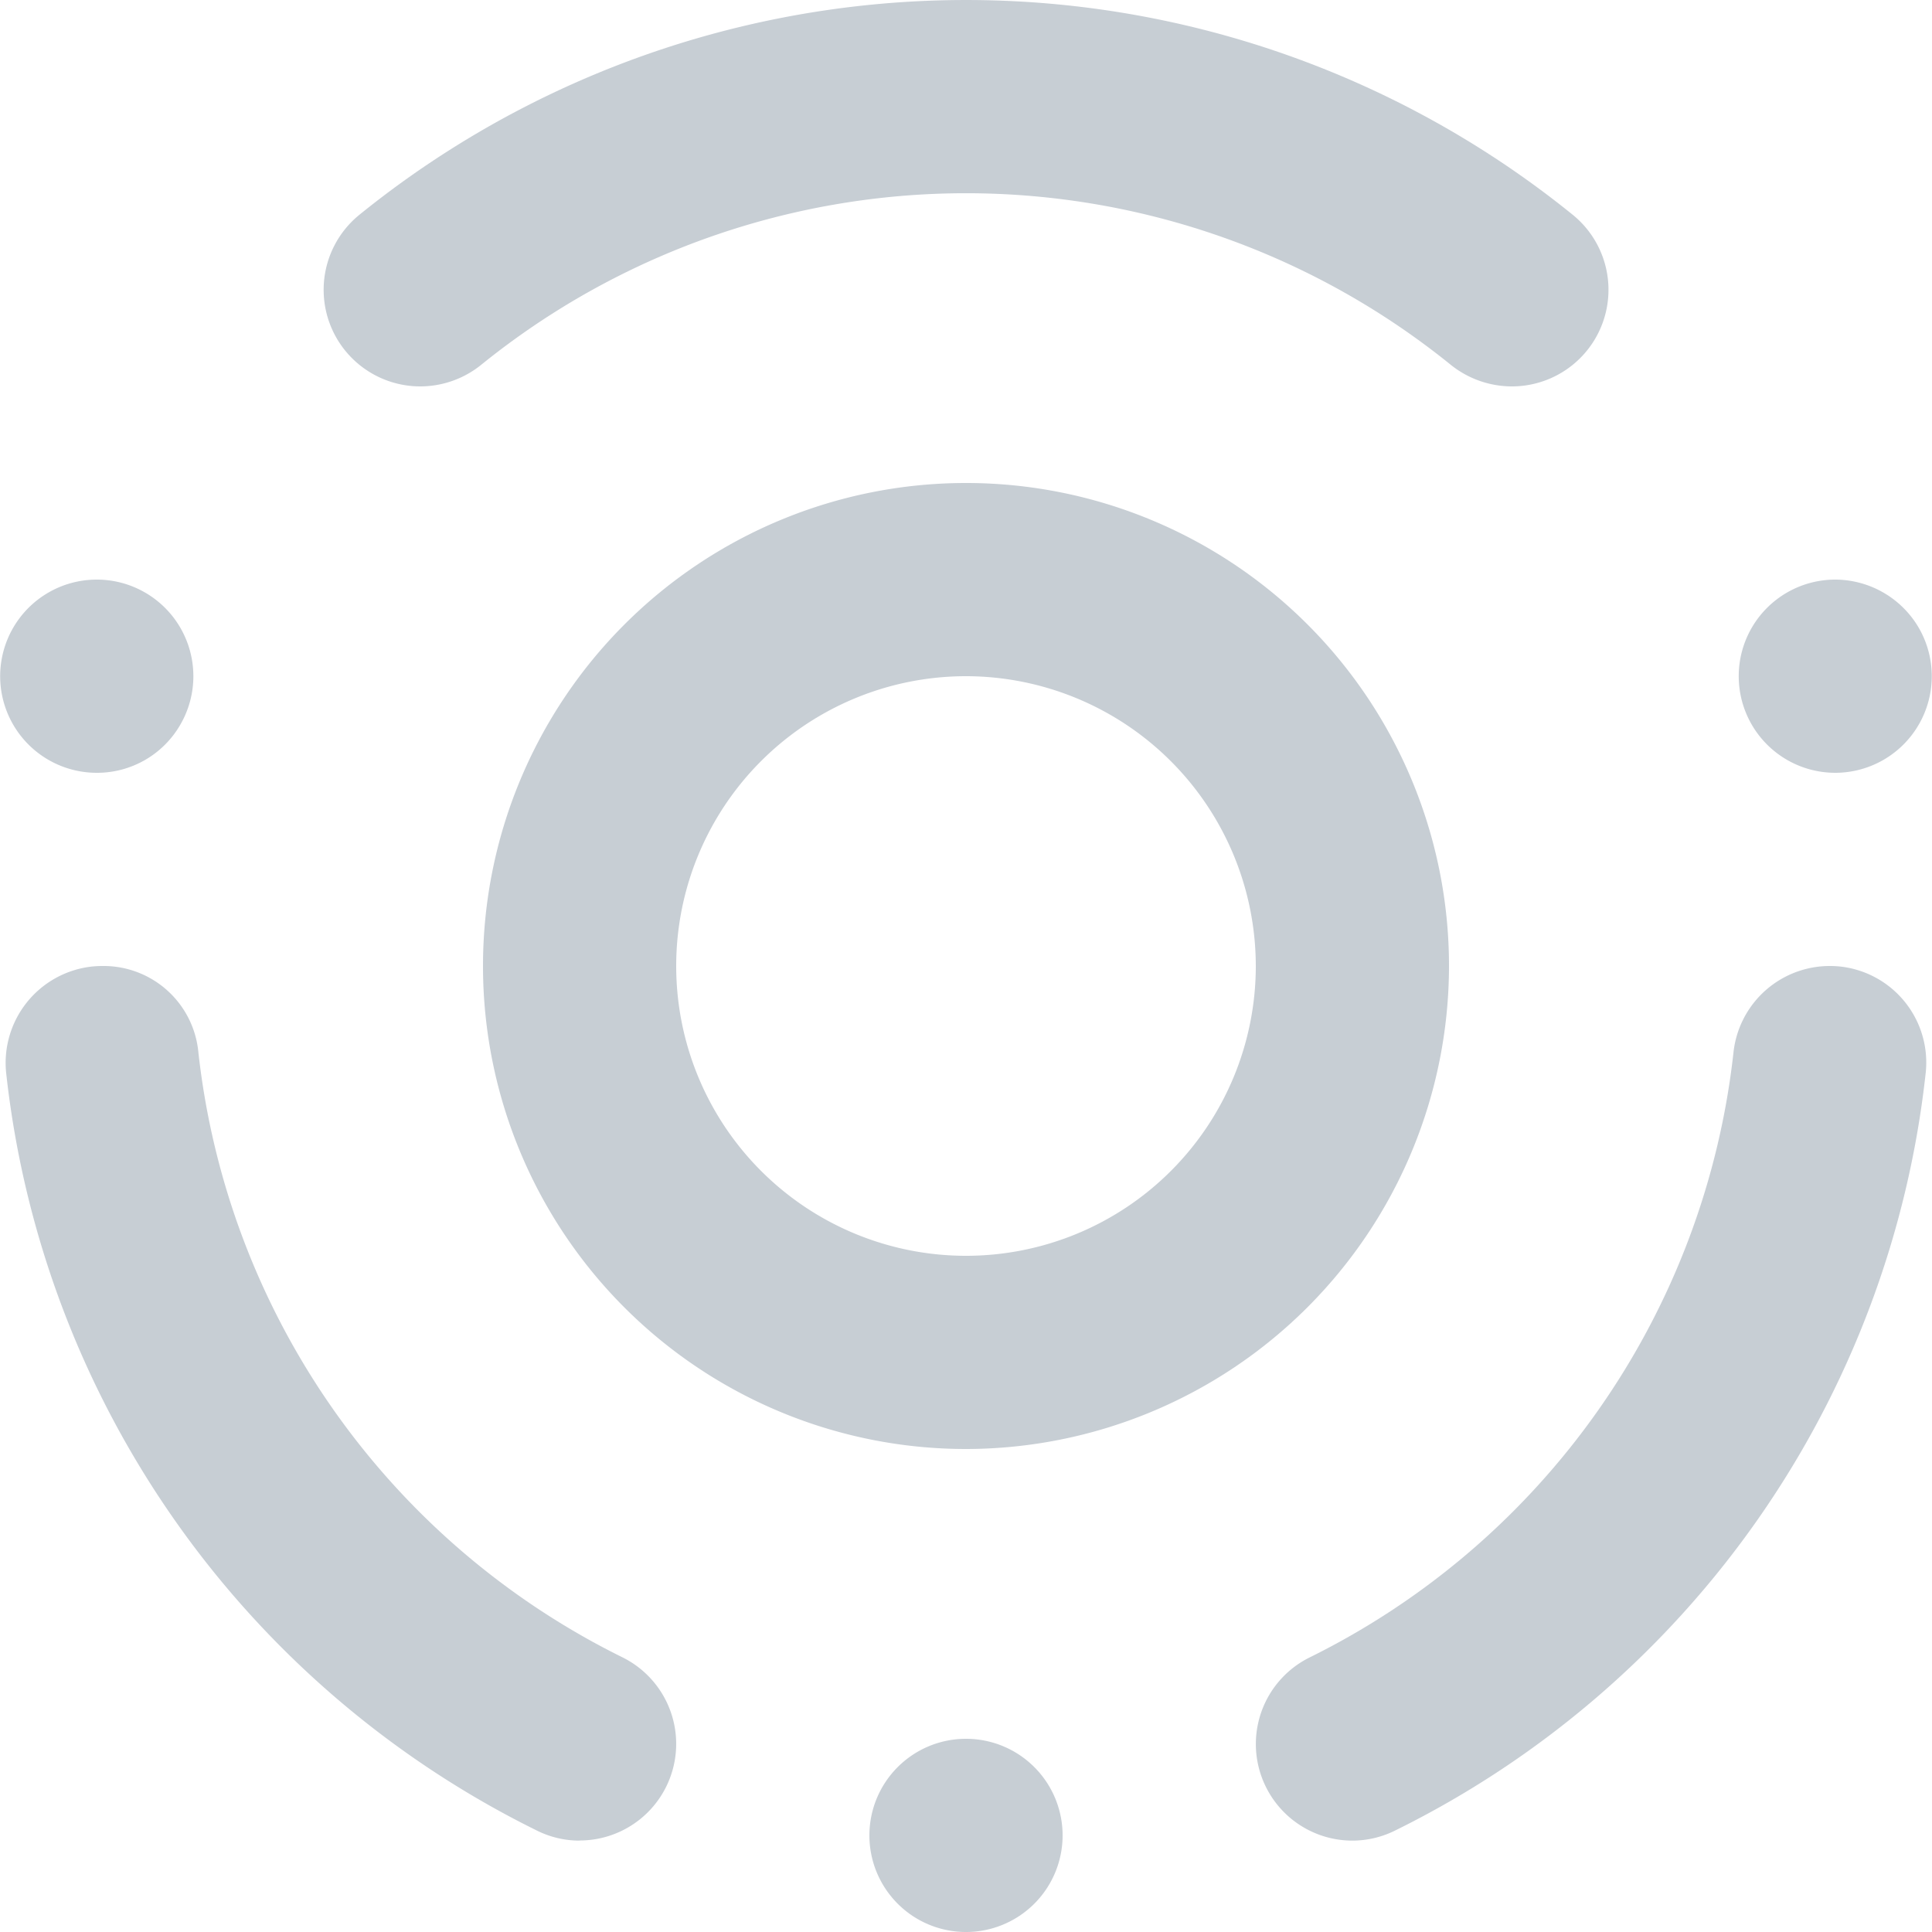 <svg xmlns="http://www.w3.org/2000/svg" xmlns:xlink="http://www.w3.org/1999/xlink" width="44" height="44" viewBox="0 0 44 44">
  <defs>
    <style>
      .cls-1 {
        fill: #919eab;
      }

      .cls-2 {
        opacity: 0.51;
      }

      .cls-3 {
        clip-path: url(#clip-path);
      }
    </style>
    <clipPath id="clip-path">
      <path id="Fill_1" data-name="Fill 1" class="cls-1" d="M22,44a2.2,2.2,0,1,1,2.2-2.2A2.2,2.2,0,0,1,22,44Zm8.8-2.081a2.2,2.2,0,0,1-.982-4.168,17.516,17.516,0,0,0,9.662-13.793A2.206,2.206,0,0,1,41.681,22a2.286,2.286,0,0,1,.229.012,2.2,2.2,0,0,1,1.946,2.428A21.887,21.887,0,0,1,31.777,41.687,2.194,2.194,0,0,1,30.8,41.919Zm-17.6,0a2.174,2.174,0,0,1-.978-.232A21.9,21.9,0,0,1,.141,24.441a2.208,2.208,0,0,1,1.946-2.428A2.416,2.416,0,0,1,2.333,22a2.168,2.168,0,0,1,2.184,1.957,17.516,17.516,0,0,0,9.662,13.789,2.2,2.2,0,0,1-.98,4.17ZM22,33A11,11,0,1,1,33,22,11.012,11.012,0,0,1,22,33Zm0-17.6A6.6,6.6,0,1,0,28.6,22,6.607,6.607,0,0,0,22,15.4Zm19.8,2.2a2.2,2.2,0,0,1-2.126-2.772A2.2,2.2,0,0,1,41.8,13.2,2.211,2.211,0,0,1,43.7,14.3a2.2,2.2,0,0,1-1.9,3.3Zm-39.6,0a2.2,2.2,0,1,1,1.909-1.1A2.187,2.187,0,0,1,2.2,17.6ZM9.572,8.8A2.2,2.2,0,0,1,8.188,4.889a21.96,21.96,0,0,1,27.627,0A2.2,2.2,0,0,1,34.428,8.8a2.227,2.227,0,0,1-1.382-.487,17.551,17.551,0,0,0-22.093,0A2.211,2.211,0,0,1,9.572,8.8Z"/>
    </clipPath>
  </defs>
  <g id="Monotone" class="cls-2">
    <g id="Group_95" data-name="Group 95" transform="translate(0)">
      <path id="Fill_1-2" data-name="Fill 1" class="cls-1" d="M22,44a2.2,2.2,0,1,1,2.2-2.2A2.2,2.2,0,0,1,22,44Zm8.8-2.081a2.2,2.2,0,0,1-.982-4.168,17.516,17.516,0,0,0,9.662-13.793A2.206,2.206,0,0,1,41.681,22a2.286,2.286,0,0,1,.229.012,2.2,2.2,0,0,1,1.946,2.428A21.887,21.887,0,0,1,31.777,41.687,2.194,2.194,0,0,1,30.8,41.919Zm-17.6,0a2.174,2.174,0,0,1-.978-.232A21.9,21.9,0,0,1,.141,24.441a2.208,2.208,0,0,1,1.946-2.428A2.416,2.416,0,0,1,2.333,22a2.168,2.168,0,0,1,2.184,1.957,17.516,17.516,0,0,0,9.662,13.789,2.2,2.2,0,0,1-.98,4.17ZM22,33A11,11,0,1,1,33,22,11.012,11.012,0,0,1,22,33Zm0-17.6A6.6,6.6,0,1,0,28.6,22,6.607,6.607,0,0,0,22,15.4Zm19.8,2.2a2.2,2.2,0,0,1-2.126-2.772A2.2,2.2,0,0,1,41.8,13.2,2.211,2.211,0,0,1,43.7,14.3a2.2,2.2,0,0,1-1.9,3.3Zm-39.6,0a2.2,2.2,0,1,1,1.909-1.1A2.187,2.187,0,0,1,2.2,17.6ZM9.572,8.8A2.2,2.2,0,0,1,8.188,4.889a21.96,21.96,0,0,1,27.627,0A2.2,2.2,0,0,1,34.428,8.8a2.227,2.227,0,0,1-1.382-.487,17.551,17.551,0,0,0-22.093,0A2.211,2.211,0,0,1,9.572,8.8Z"/>
    </g>
  </g>
</svg>
